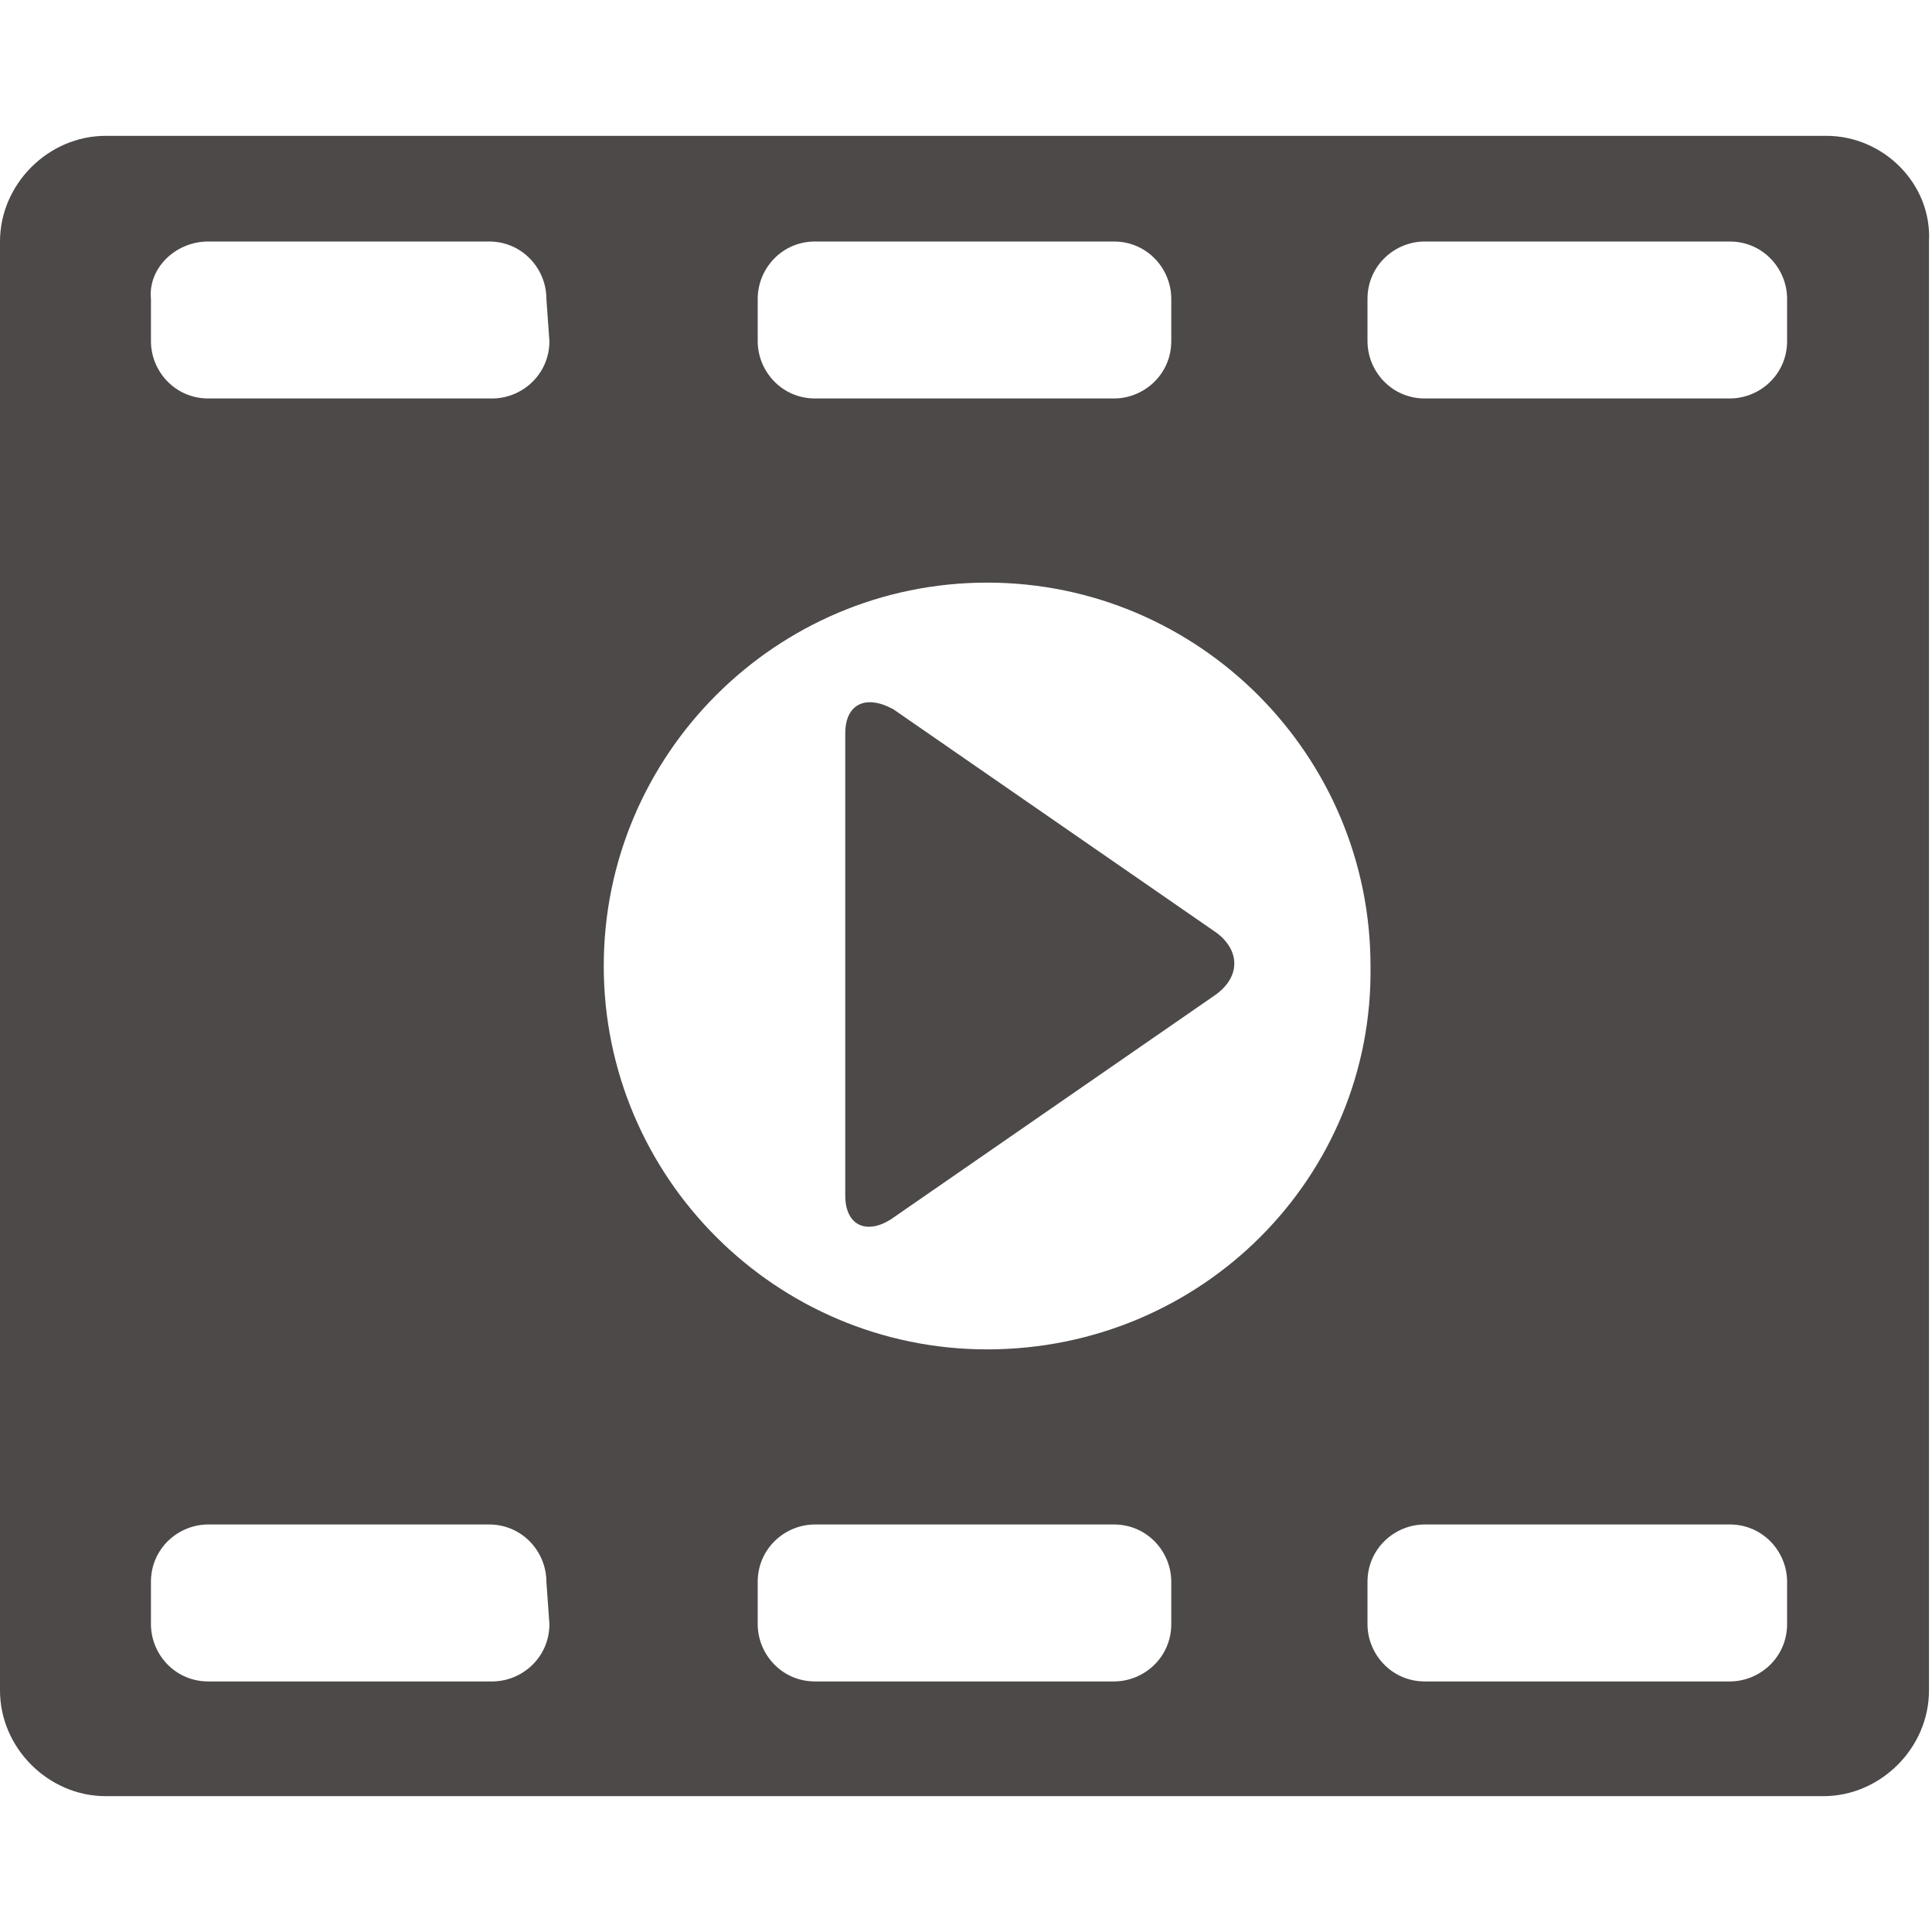 <svg version="1.1" id="Layer_1" xmlns="http://www.w3.org/2000/svg" x="0" y="0" viewBox="0 0 64 64" xml:space="preserve"><g fill="#4C4948"><path d="M60.5 4.5h-57C1.6 4.5 0 6.1 0 8v48c0 1.9 1.6 3.5 3.5 3.5h56.9c1.9 0 3.5-1.6 3.5-3.5V8c.1-1.9-1.5-3.5-3.4-3.5zM25.1 9.9c0-1 .8-1.9 1.9-1.9h9.9c1.1 0 1.9.9 1.9 1.9v1.4c0 1.1-.9 1.9-1.9 1.9H27c-1.1 0-1.9-.9-1.9-1.9V9.9zm-6.9 43.9c0 1.1-.9 1.9-1.9 1.9H6.9c-1.1 0-1.9-.9-1.9-1.9v-1.4c0-1.1.9-1.9 1.9-1.9h9.3c1.1 0 1.9.9 1.9 1.9l.1 1.4zm0-42.5c0 1.1-.9 1.9-1.9 1.9H6.9c-1.1 0-1.9-.9-1.9-1.9V9.9C4.9 8.9 5.8 8 6.9 8h9.3c1.1 0 1.9.9 1.9 1.9l.1 1.4zm20.6 42.5c0 1.1-.9 1.9-1.9 1.9H27c-1.1 0-1.9-.9-1.9-1.9v-1.4c0-1.1.9-1.9 1.9-1.9h9.9c1.1 0 1.9.9 1.9 1.9v1.4zm-6.1-9.1C25.7 44.7 20 39 20 32s5.7-12.7 12.7-12.7S45.4 25 45.4 32c.1 7-5.6 12.7-12.7 12.7zm26.5 9.1c0 1.1-.9 1.9-1.9 1.9H47.2c-1.1 0-1.9-.9-1.9-1.9v-1.4c0-1.1.9-1.9 1.9-1.9h10.1c1.1 0 1.9.9 1.9 1.9v1.4zm0-42.5c0 1.1-.9 1.9-1.9 1.9H47.2c-1.1 0-1.9-.9-1.9-1.9V9.9c0-1.1.9-1.9 1.9-1.9h10.1c1.1 0 1.9.9 1.9 1.9v1.4z"/><path d="M40.3 30.9l-10.7-7.4c-.9-.5-1.6-.2-1.6.8v15.3c0 1 .7 1.3 1.5.8L40.2 33c.9-.6.9-1.5.1-2.1z"/></g></svg>